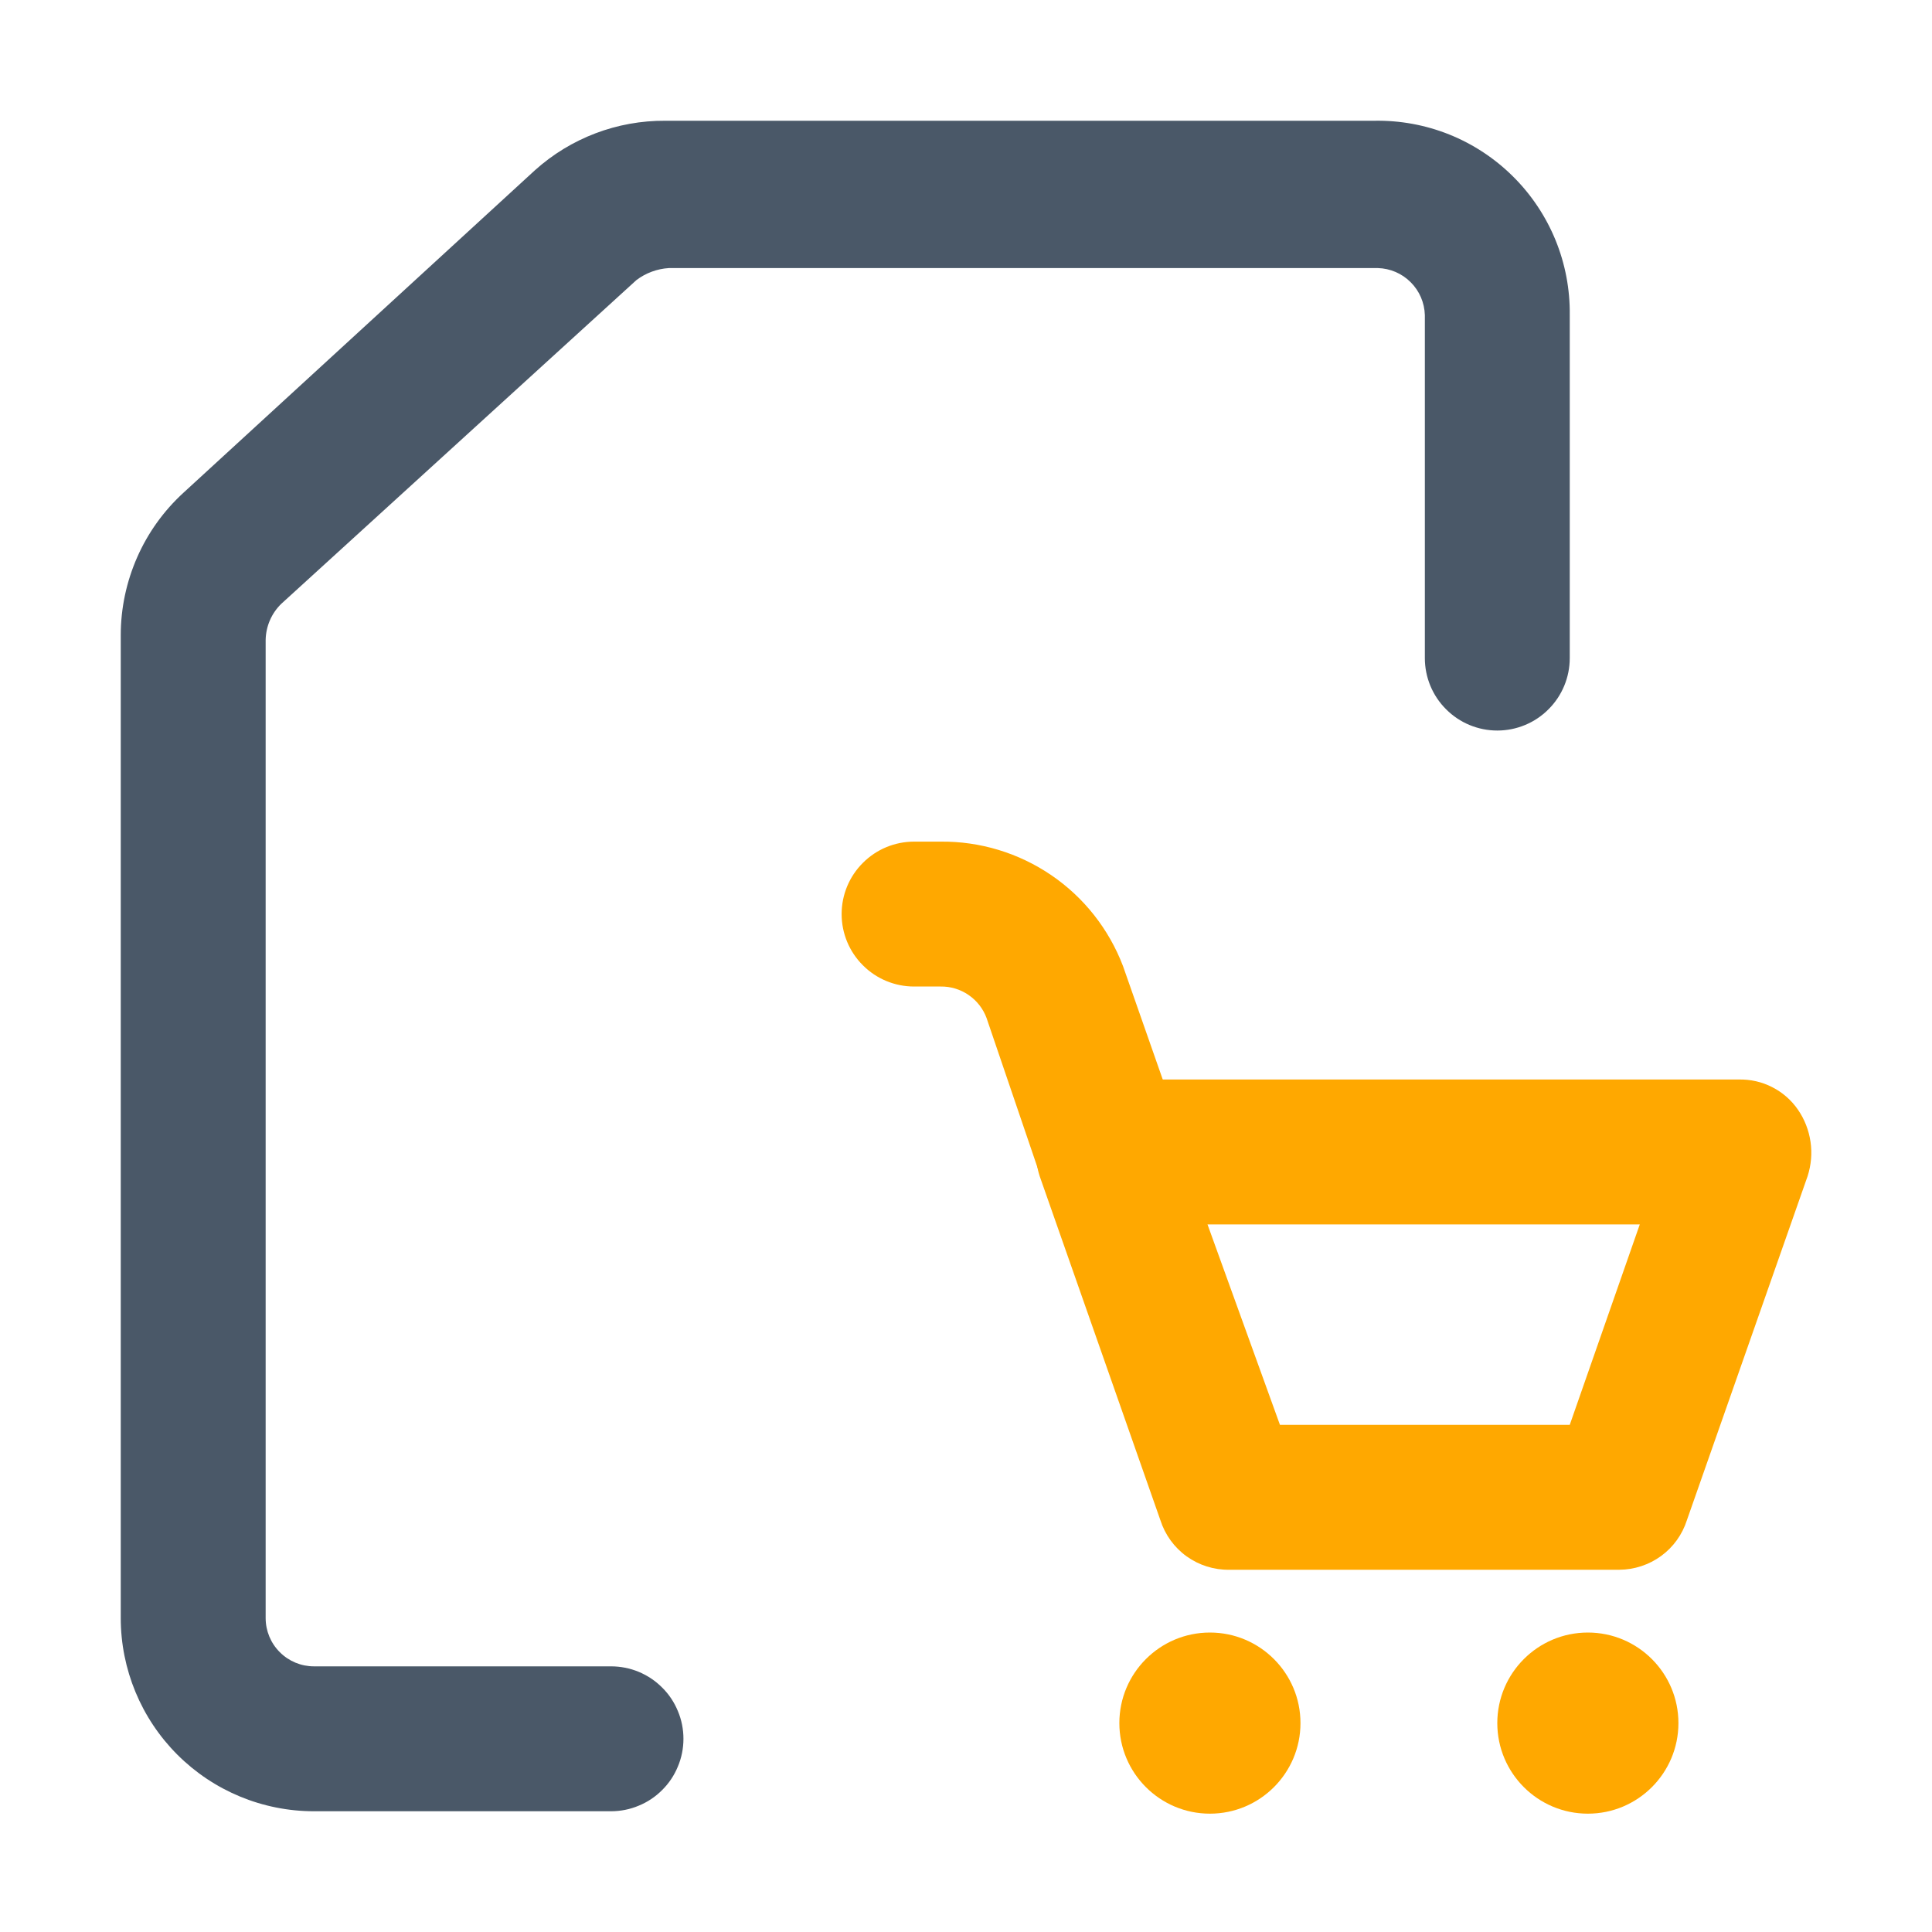 <svg width="24" height="24" viewBox="0 0 24 24" fill="none" xmlns="http://www.w3.org/2000/svg">
<g id="Icons" clip-path="url(#clip0_2576_95461)">
<g id="Layer 8">
<path id="Vector" d="M7.59 22.5H3.9C3.263 22.5 2.653 22.247 2.203 21.797C1.753 21.347 1.5 20.736 1.5 20.1V7.89C1.5 7.557 1.57 7.228 1.704 6.923C1.838 6.618 2.034 6.345 2.28 6.12L6.645 2.115C7.09 1.715 7.667 1.496 8.265 1.5H17.07C17.39 1.494 17.707 1.552 18.004 1.671C18.3 1.79 18.57 1.968 18.796 2.193C19.023 2.418 19.202 2.687 19.323 2.982C19.444 3.278 19.504 3.595 19.5 3.915V8.175C19.5 8.414 19.405 8.643 19.236 8.811C19.068 8.98 18.839 9.075 18.6 9.075C18.361 9.075 18.132 8.98 17.964 8.811C17.795 8.643 17.7 8.414 17.7 8.175V3.915C17.696 3.761 17.633 3.614 17.524 3.506C17.416 3.397 17.269 3.334 17.115 3.33H8.31C8.163 3.339 8.022 3.391 7.905 3.48L3.495 7.5C3.373 7.618 3.303 7.78 3.3 7.95V20.1C3.3 20.259 3.363 20.412 3.476 20.524C3.588 20.637 3.741 20.7 3.9 20.7H7.59C7.708 20.7 7.825 20.723 7.934 20.768C8.044 20.814 8.143 20.88 8.226 20.964C8.31 21.047 8.376 21.146 8.421 21.256C8.467 21.365 8.49 21.482 8.49 21.6C8.49 21.718 8.467 21.835 8.421 21.944C8.376 22.054 8.31 22.153 8.226 22.236C8.143 22.32 8.044 22.386 7.934 22.431C7.825 22.477 7.708 22.5 7.59 22.5Z" fill="#4A5868"/>
<path id="Vector_2" d="M19.725 22.53C20.346 22.53 20.85 22.026 20.85 21.405C20.85 20.784 20.346 20.28 19.725 20.28C19.104 20.28 18.6 20.784 18.6 21.405C18.6 22.026 19.104 22.53 19.725 22.53Z" fill="#FFA800"/>
<path id="Vector_3" d="M15.03 22.53C15.651 22.53 16.155 22.026 16.155 21.405C16.155 20.784 15.651 20.28 15.03 20.28C14.409 20.28 13.905 20.784 13.905 21.405C13.905 22.026 14.409 22.53 15.03 22.53Z" fill="#FFA800"/>
<path id="Vector_4" d="M20.115 19.5H15.27C15.08 19.503 14.895 19.444 14.741 19.334C14.587 19.223 14.473 19.066 14.415 18.885L12.915 14.61C12.871 14.472 12.858 14.327 12.879 14.184C12.9 14.04 12.953 13.904 13.035 13.785C13.119 13.668 13.229 13.573 13.357 13.508C13.485 13.443 13.627 13.409 13.77 13.41H21.6C21.744 13.407 21.887 13.439 22.015 13.505C22.143 13.57 22.253 13.666 22.335 13.785C22.417 13.904 22.47 14.04 22.491 14.184C22.512 14.327 22.499 14.472 22.455 14.61L20.955 18.885C20.898 19.063 20.786 19.219 20.635 19.329C20.484 19.439 20.302 19.499 20.115 19.5ZM15.9 17.7H19.5L20.37 15.21H15L15.9 17.7Z" fill="#FFA800"/>
<path id="Vector_5" d="M13.815 15.315C13.628 15.314 13.446 15.256 13.293 15.149C13.141 15.042 13.024 14.89 12.96 14.715L12.255 12.645C12.212 12.529 12.134 12.43 12.032 12.36C11.93 12.29 11.809 12.253 11.685 12.255H11.355C11.116 12.255 10.887 12.16 10.719 11.991C10.55 11.823 10.455 11.594 10.455 11.355C10.455 11.116 10.55 10.887 10.719 10.719C10.887 10.55 11.116 10.455 11.355 10.455H11.685C12.175 10.45 12.655 10.596 13.06 10.872C13.465 11.148 13.775 11.542 13.95 12L14.67 14.055C14.746 14.284 14.729 14.534 14.623 14.75C14.516 14.966 14.328 15.132 14.1 15.21C14.011 15.26 13.915 15.296 13.815 15.315Z" fill="#FFA800"/>
</g>
</g>
<defs>
<clipPath id="clip0_2576_95461">
<rect width="24" height="24" fill="white"/>
</clipPath>
</defs>
</svg>
